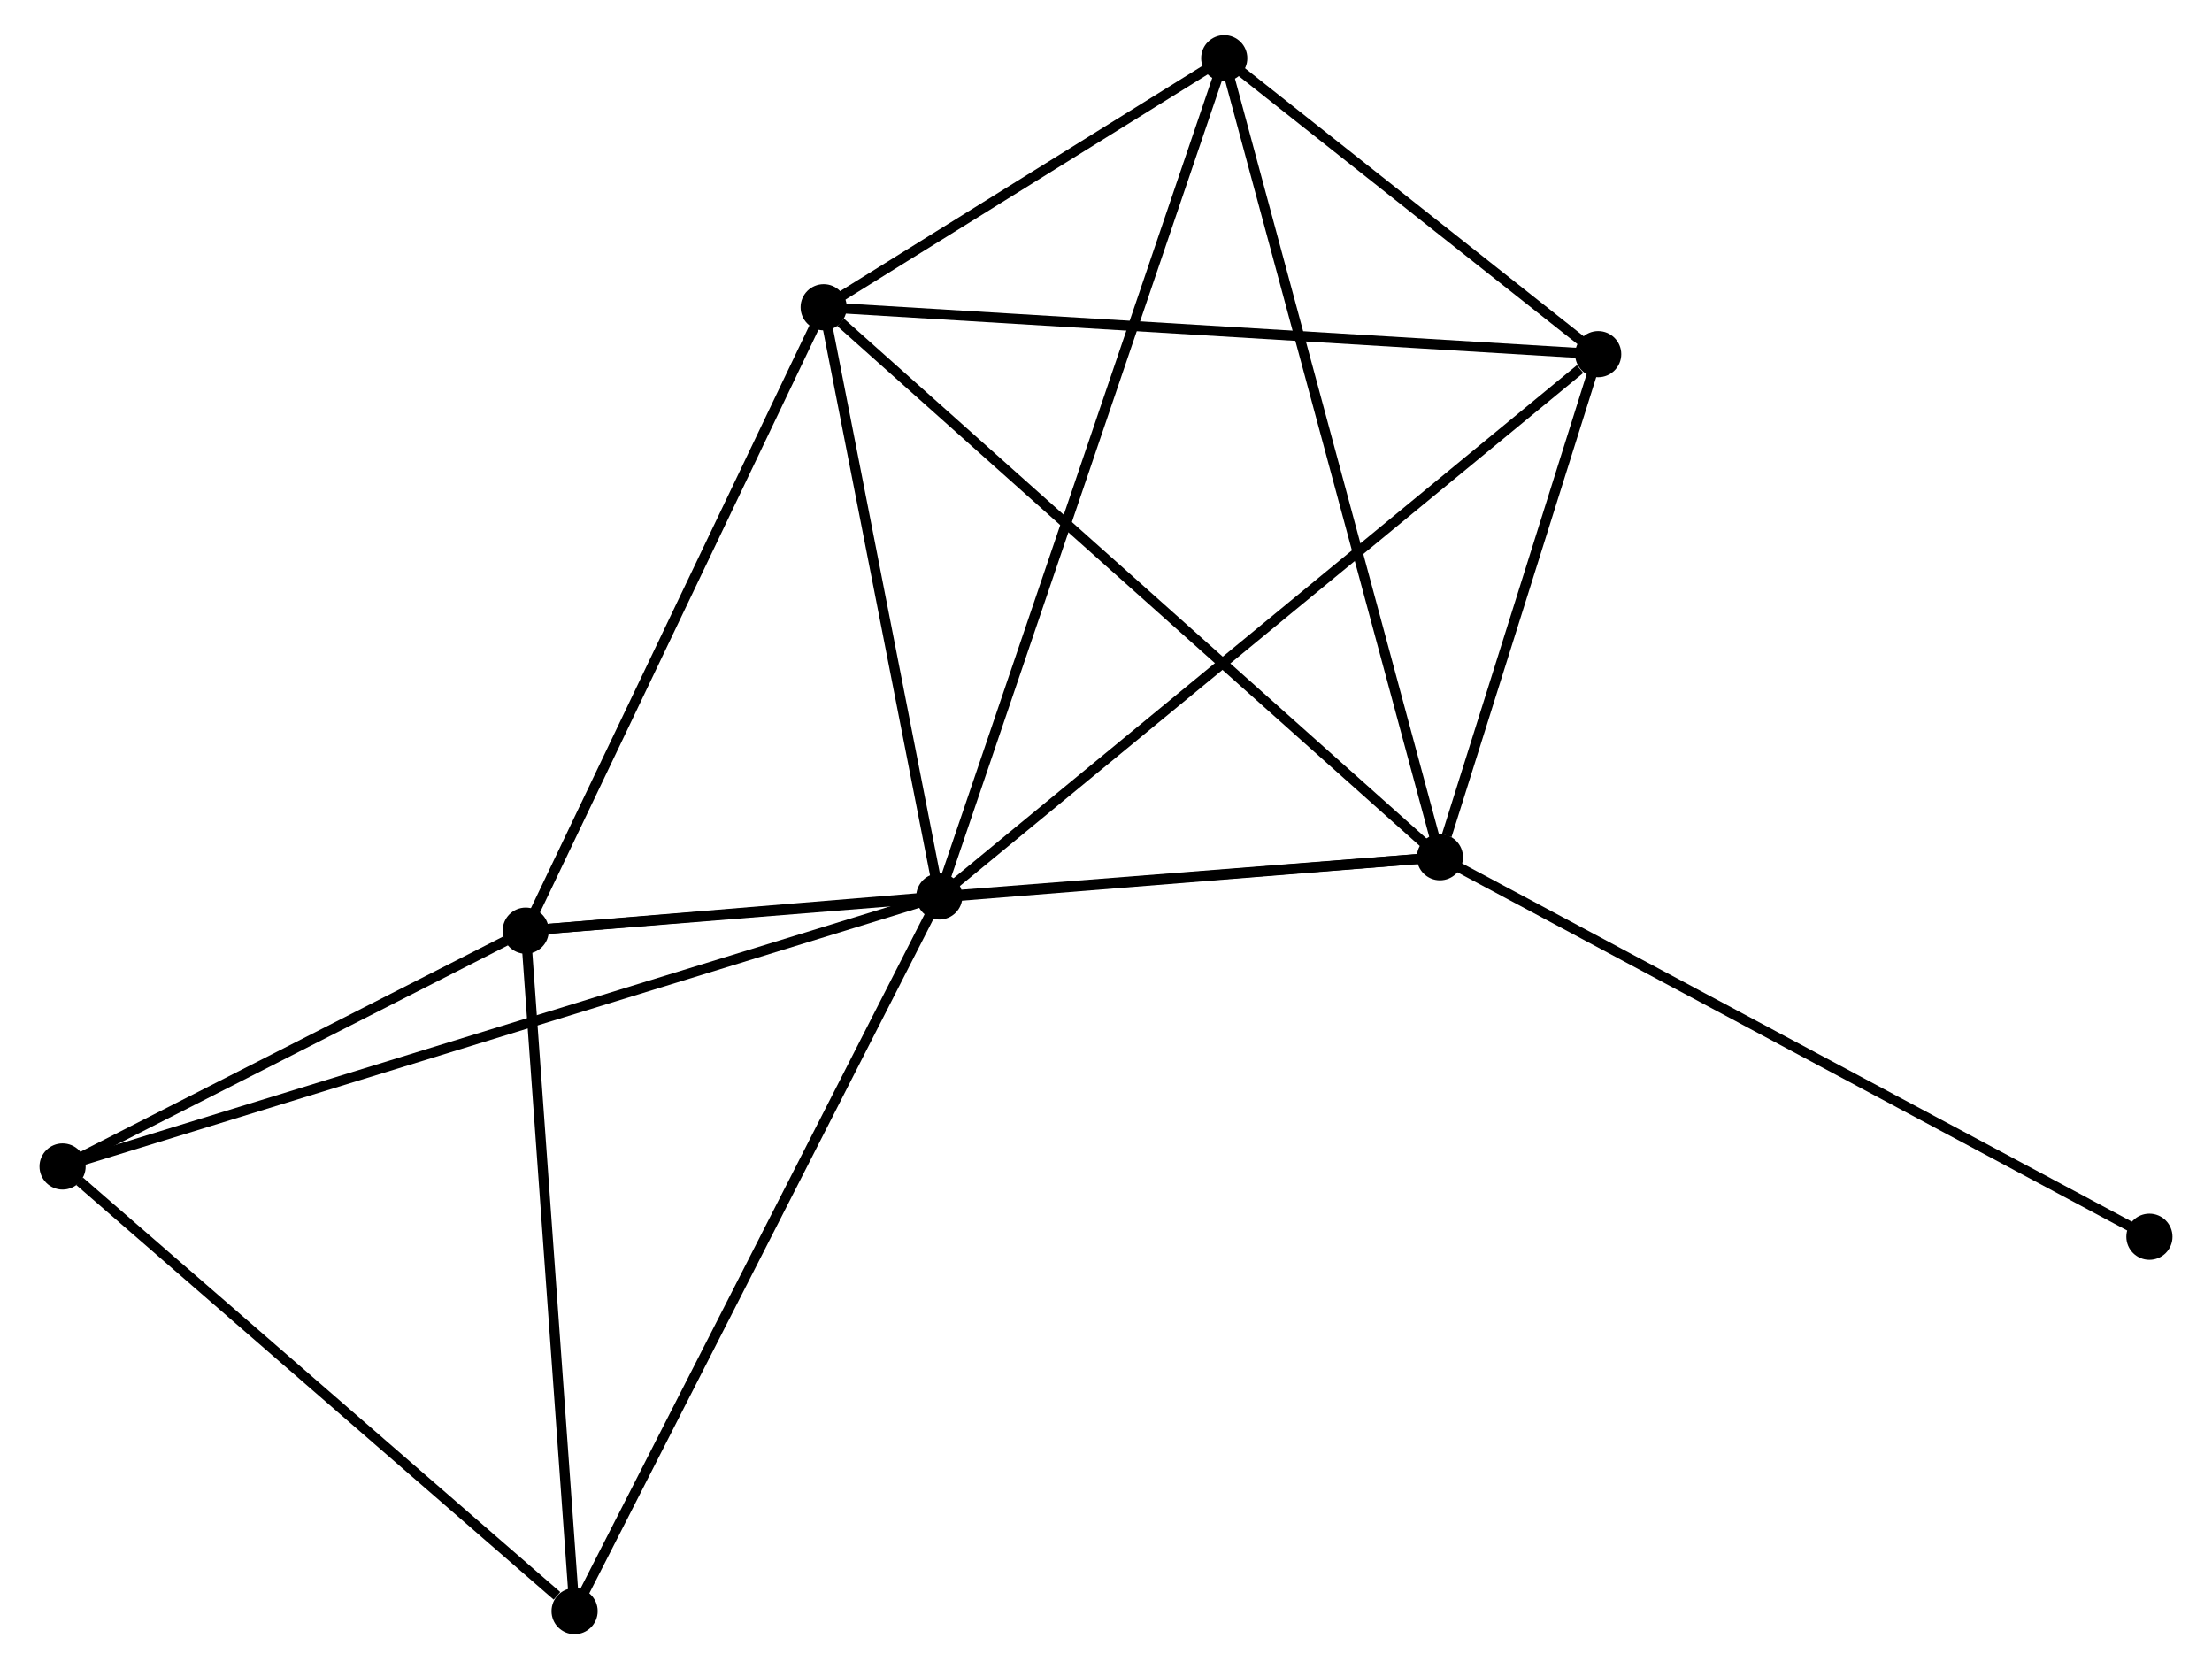 <?xml version="1.0" encoding="UTF-8" standalone="no"?>
<!DOCTYPE svg PUBLIC "-//W3C//DTD SVG 1.1//EN"
 "http://www.w3.org/Graphics/SVG/1.1/DTD/svg11.dtd">
<!-- Generated by graphviz version 2.36.0 (20140111.2315)
 -->
<!-- Title: %3 Pages: 1 -->
<svg width="220pt" height="166pt"
 viewBox="0.00 0.00 219.60 166.36" xmlns="http://www.w3.org/2000/svg" xmlns:xlink="http://www.w3.org/1999/xlink">
<g id="graph0" class="graph" transform="scale(1 1) rotate(0) translate(4 162.361)">
<title>%3</title>
<!-- 0 -->
<g id="node1" class="node"><title>0</title>
<ellipse fill="black" stroke="black" cx="89.185" cy="-73.022" rx="1.8" ry="1.8"/>
</g>
<!-- 1 -->
<g id="node2" class="node"><title>1</title>
<ellipse fill="black" stroke="black" cx="139.084" cy="-76.932" rx="1.8" ry="1.8"/>
</g>
<!-- 0&#45;&#45;1 -->
<g id="edge1" class="edge"><title>0&#45;&#45;1</title>
<path fill="none" stroke="black" d="M91.329,-73.19C99.537,-73.833 128.906,-76.134 137.004,-76.769"/>
</g>
<!-- 2 -->
<g id="node3" class="node"><title>2</title>
<ellipse fill="black" stroke="black" cx="77.66" cy="-131.741" rx="1.8" ry="1.8"/>
</g>
<!-- 0&#45;&#45;2 -->
<g id="edge2" class="edge"><title>0&#45;&#45;2</title>
<path fill="none" stroke="black" d="M88.801,-74.975C87.052,-83.89 79.834,-120.665 78.057,-129.72"/>
</g>
<!-- 3 -->
<g id="node4" class="node"><title>3</title>
<ellipse fill="black" stroke="black" cx="47.962" cy="-69.611" rx="1.8" ry="1.8"/>
</g>
<!-- 0&#45;&#45;3 -->
<g id="edge3" class="edge"><title>0&#45;&#45;3</title>
<path fill="none" stroke="black" d="M86.968,-72.838C79.744,-72.241 56.942,-70.354 49.992,-69.779"/>
</g>
<!-- 4 -->
<g id="node5" class="node"><title>4</title>
<ellipse fill="black" stroke="black" cx="154.858" cy="-127.067" rx="1.8" ry="1.8"/>
</g>
<!-- 0&#45;&#45;4 -->
<g id="edge4" class="edge"><title>0&#45;&#45;4</title>
<path fill="none" stroke="black" d="M90.808,-74.358C99.815,-81.77 143.584,-117.789 153.05,-125.579"/>
</g>
<!-- 5 -->
<g id="node6" class="node"><title>5</title>
<ellipse fill="black" stroke="black" cx="117.586" cy="-156.561" rx="1.8" ry="1.8"/>
</g>
<!-- 0&#45;&#45;5 -->
<g id="edge5" class="edge"><title>0&#45;&#45;5</title>
<path fill="none" stroke="black" d="M89.778,-74.766C93.474,-85.638 113.309,-143.982 116.996,-154.825"/>
</g>
<!-- 6 -->
<g id="node7" class="node"><title>6</title>
<ellipse fill="black" stroke="black" cx="1.8" cy="-46.112" rx="1.8" ry="1.8"/>
</g>
<!-- 0&#45;&#45;6 -->
<g id="edge6" class="edge"><title>0&#45;&#45;6</title>
<path fill="none" stroke="black" d="M87.359,-72.46C75.987,-68.957 14.958,-50.164 3.615,-46.671"/>
</g>
<!-- 7 -->
<g id="node8" class="node"><title>7</title>
<ellipse fill="black" stroke="black" cx="52.833" cy="-1.8" rx="1.8" ry="1.8"/>
</g>
<!-- 0&#45;&#45;7 -->
<g id="edge7" class="edge"><title>0&#45;&#45;7</title>
<path fill="none" stroke="black" d="M88.286,-71.261C83.257,-61.407 58.647,-13.191 53.7,-3.499"/>
</g>
<!-- 1&#45;&#45;2 -->
<g id="edge8" class="edge"><title>1&#45;&#45;2</title>
<path fill="none" stroke="black" d="M137.566,-78.287C129.142,-85.804 88.205,-122.332 79.351,-130.232"/>
</g>
<!-- 1&#45;&#45;3 -->
<g id="edge9" class="edge"><title>1&#45;&#45;3</title>
<path fill="none" stroke="black" d="M137.181,-76.779C125.322,-75.826 61.683,-70.714 49.855,-69.763"/>
</g>
<!-- 1&#45;&#45;4 -->
<g id="edge10" class="edge"><title>1&#45;&#45;4</title>
<path fill="none" stroke="black" d="M139.762,-79.086C142.357,-87.333 151.641,-116.841 154.201,-124.977"/>
</g>
<!-- 1&#45;&#45;5 -->
<g id="edge11" class="edge"><title>1&#45;&#45;5</title>
<path fill="none" stroke="black" d="M138.553,-78.9C135.579,-89.917 121.024,-143.825 118.098,-154.661"/>
</g>
<!-- 8 -->
<g id="node9" class="node"><title>8</title>
<ellipse fill="black" stroke="black" cx="209.8" cy="-39.111" rx="1.8" ry="1.8"/>
</g>
<!-- 1&#45;&#45;8 -->
<g id="edge12" class="edge"><title>1&#45;&#45;8</title>
<path fill="none" stroke="black" d="M140.832,-75.997C150.616,-70.764 198.49,-45.16 208.113,-40.013"/>
</g>
<!-- 2&#45;&#45;3 -->
<g id="edge13" class="edge"><title>2&#45;&#45;3</title>
<path fill="none" stroke="black" d="M76.803,-129.948C72.467,-120.876 52.978,-80.104 48.766,-71.293"/>
</g>
<!-- 2&#45;&#45;4 -->
<g id="edge14" class="edge"><title>2&#45;&#45;4</title>
<path fill="none" stroke="black" d="M79.569,-131.625C90.249,-130.979 142.511,-127.815 153.017,-127.179"/>
</g>
<!-- 2&#45;&#45;5 -->
<g id="edge15" class="edge"><title>2&#45;&#45;5</title>
<path fill="none" stroke="black" d="M79.376,-132.807C85.943,-136.89 109.442,-151.498 115.921,-155.526"/>
</g>
<!-- 3&#45;&#45;6 -->
<g id="edge16" class="edge"><title>3&#45;&#45;6</title>
<path fill="none" stroke="black" d="M45.979,-68.602C38.386,-64.736 11.216,-50.905 3.725,-47.092"/>
</g>
<!-- 3&#45;&#45;7 -->
<g id="edge17" class="edge"><title>3&#45;&#45;7</title>
<path fill="none" stroke="black" d="M48.103,-67.655C48.814,-57.753 52.01,-13.252 52.701,-3.636"/>
</g>
<!-- 4&#45;&#45;5 -->
<g id="edge18" class="edge"><title>4&#45;&#45;5</title>
<path fill="none" stroke="black" d="M153.257,-128.334C147.126,-133.186 125.188,-150.545 119.14,-155.331"/>
</g>
<!-- 6&#45;&#45;7 -->
<g id="edge19" class="edge"><title>6&#45;&#45;7</title>
<path fill="none" stroke="black" d="M3.498,-44.637C11.246,-37.91 43.207,-10.158 51.076,-3.325"/>
</g>
</g>
</svg>
